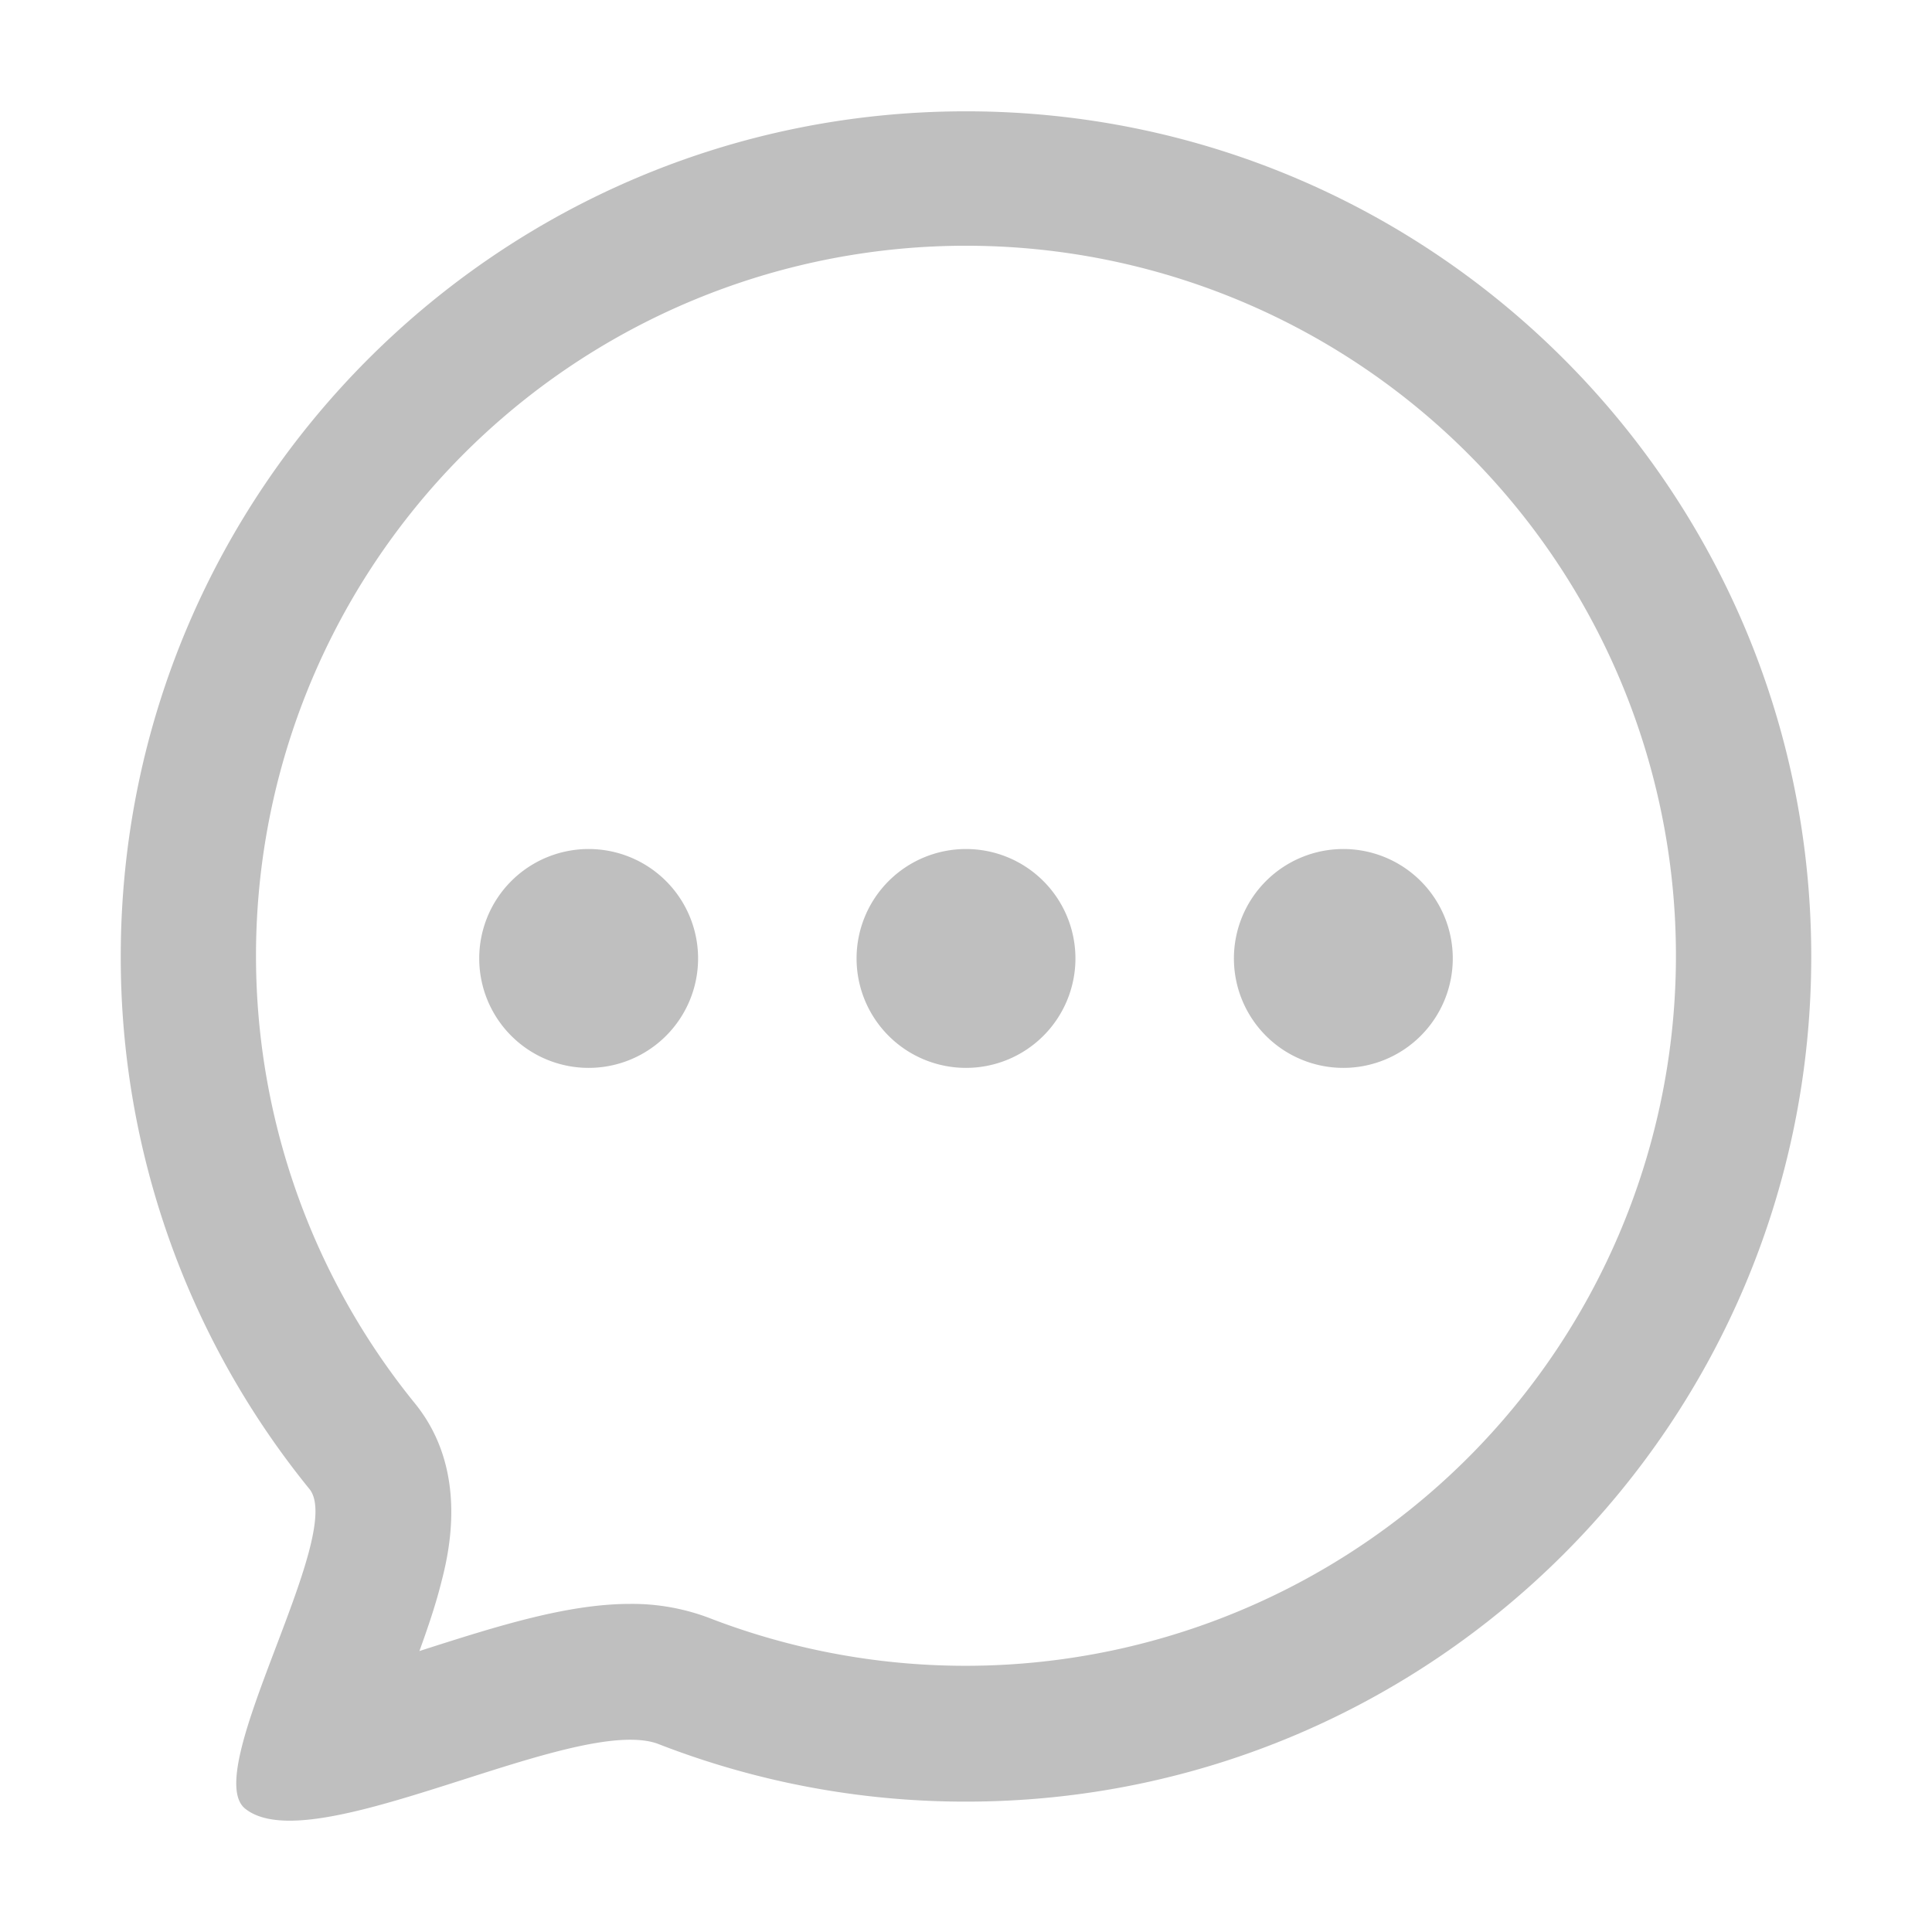 <?xml version="1.0" standalone="no"?><!DOCTYPE svg PUBLIC "-//W3C//DTD SVG 1.1//EN" "http://www.w3.org/Graphics/SVG/1.1/DTD/svg11.dtd"><svg t="1668784275185" class="icon" viewBox="0 0 1024 1024" version="1.1" xmlns="http://www.w3.org/2000/svg" p-id="19298" xmlns:xlink="http://www.w3.org/1999/xlink" width="200" height="200"><path d="M512 59C264.6 59 64 259.6 64 507a446.7 446.7 0 0 0 100 282.2c19.6 24.1-58.2 149.8-34.1 169.4 5.6 4.5 13.7 6.4 23.6 6.4 47.3 0 135.3-42.9 180.5-42.9 5.9 0 11.1 0.7 15.3 2.4A448.5 448.5 0 0 0 512 954.9c247.4 0 448-200.5 448-447.9S759.4 59 512 59z m265.9 713.8a376.7 376.7 0 0 1-402.4 84.6 115.2 115.2 0 0 0-41.5-7.3c-33.5 0-70.8 11.9-110.2 24.5l-1.5 0.5c4.3-11.9 8.3-23.6 11.2-34.9 3.9-14.9 15.8-60.2-13.6-96.4a376.3 376.3 0 1 1 558 29zM312 450a58 58 0 1 0 58 58 58 58 0 0 0-58-58z m200 0a58 58 0 1 0 58 58 58 58 0 0 0-58-58z m200 0a58 58 0 1 0 58 58 58 58 0 0 0-58-58z" p-id="19299" fill="#bfbfbf"></path></svg>